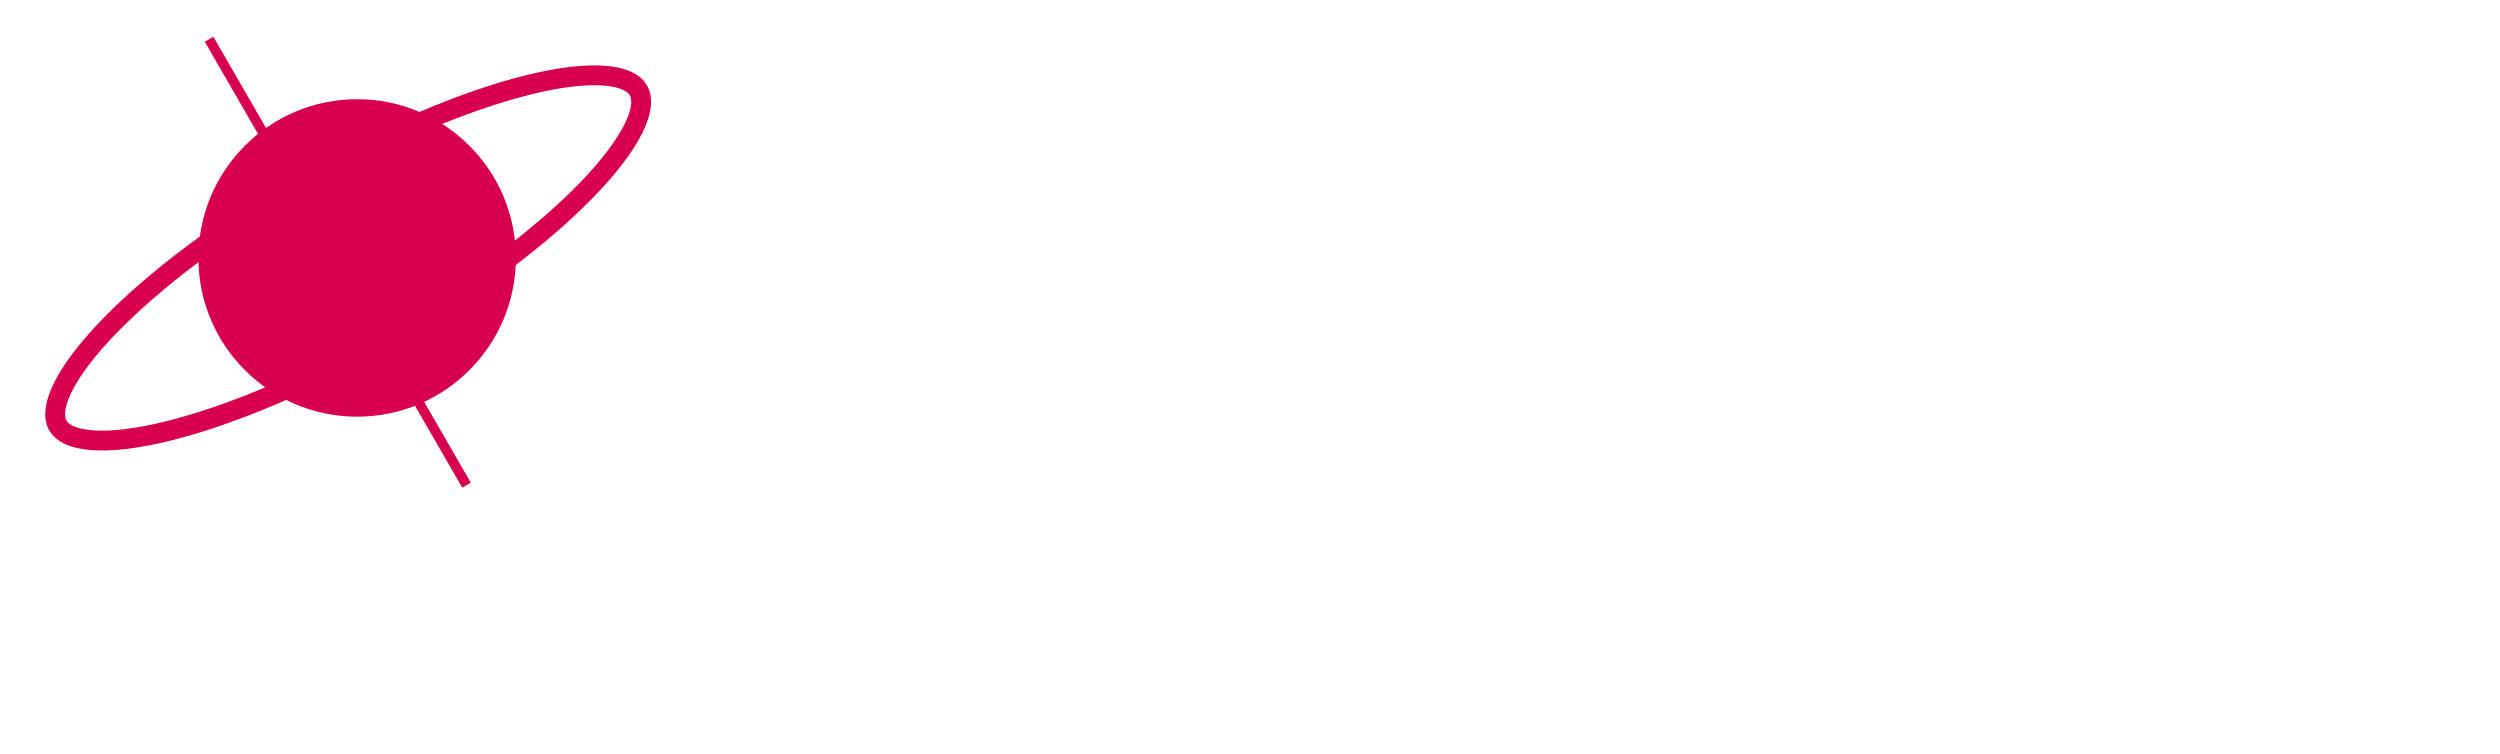 <svg width="126" height="38" viewBox="0 0 126 38" fill="none" xmlns="http://www.w3.org/2000/svg">
<path d="M50.142 18.038V20H40.692V7.4H49.89V9.362H43.032V12.638H49.116V14.564H43.032V18.038H50.142ZM61.089 20L58.623 16.67L56.139 20H53.655L57.399 15.122L53.817 10.388H56.319L58.677 13.538L61.035 10.388H63.465L59.865 15.086L63.627 20H61.089ZM73.675 19.478C73.411 19.694 73.087 19.856 72.703 19.964C72.331 20.072 71.935 20.126 71.515 20.126C70.459 20.126 69.643 19.85 69.067 19.298C68.491 18.746 68.203 17.942 68.203 16.886V12.26H66.619V10.46H68.203V8.264H70.453V10.46H73.027V12.26H70.453V16.832C70.453 17.3 70.567 17.66 70.795 17.912C71.023 18.152 71.353 18.272 71.785 18.272C72.289 18.272 72.709 18.14 73.045 17.876L73.675 19.478ZM80.278 11.792C80.926 10.784 82.066 10.28 83.698 10.28V12.422C83.506 12.386 83.332 12.368 83.176 12.368C82.3 12.368 81.616 12.626 81.124 13.142C80.632 13.646 80.386 14.378 80.386 15.338V20H78.136V10.388H80.278V11.792ZM91.836 10.28C93.252 10.28 94.332 10.622 95.076 11.306C95.832 11.978 96.21 12.998 96.21 14.366V20H94.086V18.83C93.81 19.25 93.414 19.574 92.898 19.802C92.394 20.018 91.782 20.126 91.062 20.126C90.342 20.126 89.712 20.006 89.172 19.766C88.632 19.514 88.212 19.172 87.912 18.74C87.624 18.296 87.48 17.798 87.48 17.246C87.48 16.382 87.798 15.692 88.434 15.176C89.082 14.648 90.096 14.384 91.476 14.384H93.96V14.24C93.96 13.568 93.756 13.052 93.348 12.692C92.952 12.332 92.358 12.152 91.566 12.152C91.026 12.152 90.492 12.236 89.964 12.404C89.448 12.572 89.01 12.806 88.65 13.106L87.768 11.468C88.272 11.084 88.878 10.79 89.586 10.586C90.294 10.382 91.044 10.28 91.836 10.28ZM91.53 18.488C92.094 18.488 92.592 18.362 93.024 18.11C93.468 17.846 93.78 17.474 93.96 16.994V15.878H91.638C90.342 15.878 89.694 16.304 89.694 17.156C89.694 17.564 89.856 17.888 90.18 18.128C90.504 18.368 90.954 18.488 91.53 18.488Z" fill="white"/>
<path d="M32.177 4.554C32.393 4.928 32.385 5.536 31.944 6.443C31.511 7.331 30.716 8.388 29.596 9.546C27.36 11.857 23.913 14.486 19.782 16.871C15.651 19.256 11.651 20.927 8.532 21.707C6.969 22.099 5.656 22.259 4.671 22.189C3.664 22.118 3.134 21.821 2.918 21.446C2.702 21.072 2.709 20.464 3.151 19.557C3.583 18.669 4.379 17.612 5.499 16.454C7.734 14.143 11.182 11.514 15.313 9.129C19.444 6.744 23.444 5.073 26.563 4.293C28.125 3.901 29.439 3.741 30.424 3.811C31.43 3.882 31.961 4.179 32.177 4.554Z" stroke="#D8004E"/>
<g filter="url(#filter0_f)">
<circle cx="18" cy="13" r="8" fill="#D8004E"/>
</g>
<line x1="23.514" y1="24.453" x2="10.538" y2="1.979" stroke="#D8004E" stroke-width="0.5"/>
<path d="M3.072 31.536H11.072L10.968 32.072H2.968L3.072 31.536ZM16.324 34.064C15.775 34.064 15.303 33.965 14.908 33.768C14.514 33.571 14.212 33.296 14.004 32.944C13.796 32.587 13.692 32.173 13.692 31.704C13.692 31.08 13.834 30.512 14.116 30C14.399 29.488 14.796 29.083 15.308 28.784C15.826 28.485 16.42 28.336 17.092 28.336C17.642 28.336 18.114 28.435 18.508 28.632C18.908 28.829 19.212 29.107 19.42 29.464C19.628 29.816 19.732 30.227 19.732 30.696C19.732 31.32 19.591 31.888 19.308 32.4C19.026 32.912 18.626 33.317 18.108 33.616C17.591 33.915 16.996 34.064 16.324 34.064ZM16.396 33.352C16.898 33.352 17.34 33.235 17.724 33C18.108 32.765 18.404 32.451 18.612 32.056C18.82 31.656 18.924 31.219 18.924 30.744C18.924 30.227 18.759 29.816 18.428 29.512C18.103 29.203 17.636 29.048 17.028 29.048C16.527 29.048 16.084 29.165 15.7 29.4C15.316 29.635 15.018 29.952 14.804 30.352C14.596 30.752 14.492 31.187 14.492 31.656C14.492 32.173 14.658 32.587 14.988 32.896C15.319 33.2 15.788 33.352 16.396 33.352ZM25.088 29.76L24.24 34H23.472L24.168 30.432H21.784L21.08 34H20.312L21.16 29.76H25.088ZM26.518 32.12V32.168C26.518 32.563 26.63 32.864 26.854 33.072C27.078 33.275 27.414 33.376 27.862 33.376C28.124 33.376 28.369 33.333 28.598 33.248C28.828 33.157 29.02 33.037 29.174 32.888L29.502 33.44C29.294 33.632 29.041 33.781 28.742 33.888C28.444 33.995 28.129 34.048 27.798 34.048C27.382 34.048 27.022 33.973 26.718 33.824C26.414 33.675 26.18 33.461 26.014 33.184C25.849 32.907 25.766 32.581 25.766 32.208C25.766 31.733 25.868 31.307 26.07 30.928C26.278 30.549 26.564 30.253 26.926 30.04C27.294 29.827 27.705 29.72 28.158 29.72C28.734 29.72 29.193 29.885 29.534 30.216C29.881 30.541 30.054 30.987 30.054 31.552C30.054 31.723 30.036 31.912 29.998 32.12H26.518ZM28.126 30.36C27.748 30.36 27.422 30.467 27.15 30.68C26.878 30.893 26.694 31.187 26.598 31.56H29.334C29.356 31.181 29.254 30.888 29.03 30.68C28.812 30.467 28.51 30.36 28.126 30.36ZM33.687 29.72C34.049 29.72 34.372 29.795 34.655 29.944C34.937 30.088 35.159 30.299 35.319 30.576C35.479 30.848 35.559 31.171 35.559 31.544C35.559 32.024 35.455 32.453 35.247 32.832C35.039 33.211 34.751 33.509 34.383 33.728C34.02 33.941 33.612 34.048 33.159 34.048C32.796 34.048 32.484 33.984 32.223 33.856C31.961 33.723 31.761 33.531 31.623 33.28L31.175 35.552H30.407L31.559 29.76H32.295L32.191 30.288C32.585 29.909 33.084 29.72 33.687 29.72ZM33.127 33.376C33.441 33.376 33.724 33.301 33.975 33.152C34.225 32.997 34.423 32.784 34.567 32.512C34.711 32.24 34.783 31.931 34.783 31.584C34.783 31.205 34.673 30.912 34.455 30.704C34.236 30.496 33.924 30.392 33.519 30.392C33.204 30.392 32.919 30.469 32.663 30.624C32.412 30.773 32.215 30.984 32.071 31.256C31.932 31.528 31.863 31.837 31.863 32.184C31.863 32.557 31.972 32.851 32.191 33.064C32.415 33.272 32.727 33.376 33.127 33.376ZM37.034 32.12V32.168C37.034 32.563 37.146 32.864 37.37 33.072C37.594 33.275 37.93 33.376 38.378 33.376C38.639 33.376 38.885 33.333 39.114 33.248C39.343 33.157 39.535 33.037 39.69 32.888L40.018 33.44C39.81 33.632 39.556 33.781 39.258 33.888C38.959 33.995 38.645 34.048 38.314 34.048C37.898 34.048 37.538 33.973 37.234 33.824C36.93 33.675 36.695 33.461 36.53 33.184C36.364 32.907 36.282 32.581 36.282 32.208C36.282 31.733 36.383 31.307 36.586 30.928C36.794 30.549 37.079 30.253 37.442 30.04C37.81 29.827 38.221 29.72 38.674 29.72C39.25 29.72 39.709 29.885 40.05 30.216C40.397 30.541 40.57 30.987 40.57 31.552C40.57 31.723 40.551 31.912 40.514 32.12H37.034ZM38.642 30.36C38.263 30.36 37.938 30.467 37.666 30.68C37.394 30.893 37.21 31.187 37.114 31.56H39.85C39.871 31.181 39.77 30.888 39.546 30.68C39.327 30.467 39.026 30.36 38.642 30.36ZM46.021 31.864L47.061 34H46.165L45.333 32.176H44.517L44.149 34H43.381L43.749 32.176H42.941L41.413 34H40.461L42.373 31.792L41.437 29.76H42.253L43.045 31.568H43.869L44.229 29.76H45.005L44.637 31.568H45.445L46.957 29.76H47.821L46.021 31.864ZM52.653 29.76L51.813 34H51.077L51.181 33.48C50.989 33.661 50.765 33.803 50.509 33.904C50.258 34 49.984 34.048 49.685 34.048C49.322 34.048 49 33.976 48.717 33.832C48.434 33.683 48.213 33.469 48.053 33.192C47.893 32.915 47.813 32.589 47.813 32.216C47.813 31.736 47.917 31.307 48.125 30.928C48.333 30.549 48.618 30.253 48.981 30.04C49.349 29.827 49.76 29.72 50.213 29.72C50.576 29.72 50.885 29.784 51.141 29.912C51.403 30.04 51.602 30.229 51.741 30.48L51.885 29.76H52.653ZM49.853 33.376C50.168 33.376 50.45 33.301 50.701 33.152C50.957 32.997 51.154 32.784 51.293 32.512C51.437 32.24 51.509 31.931 51.509 31.584C51.509 31.205 51.4 30.912 51.181 30.704C50.962 30.496 50.651 30.392 50.245 30.392C49.931 30.392 49.648 30.469 49.397 30.624C49.147 30.773 48.949 30.984 48.805 31.256C48.661 31.528 48.589 31.837 48.589 32.184C48.589 32.557 48.699 32.851 48.917 33.064C49.141 33.272 49.453 33.376 49.853 33.376ZM57.56 29.76L56.72 34H56.032L56.296 32.632H55.088H55.008L53.824 34H52.96L54.312 32.52C54.051 32.435 53.851 32.296 53.712 32.104C53.579 31.912 53.512 31.68 53.512 31.408C53.512 30.891 53.704 30.488 54.088 30.2C54.478 29.907 55.008 29.76 55.68 29.76H57.56ZM56.744 30.424H55.616C55.2 30.424 54.878 30.509 54.648 30.68C54.419 30.845 54.304 31.085 54.304 31.4C54.304 31.853 54.608 32.08 55.216 32.08H56.408L56.744 30.424ZM63.303 30.056C63.842 30.056 64.263 30.203 64.567 30.496C64.871 30.789 65.023 31.195 65.023 31.712C65.023 32.16 64.914 32.563 64.695 32.92C64.476 33.277 64.175 33.56 63.791 33.768C63.407 33.971 62.975 34.072 62.495 34.072C61.876 34.072 61.396 33.893 61.055 33.536C60.714 33.179 60.543 32.659 60.543 31.976C60.543 31.395 60.66 30.851 60.895 30.344C61.135 29.832 61.468 29.403 61.895 29.056C62.322 28.709 62.812 28.48 63.367 28.368L65.375 27.968L65.383 28.616L63.543 28.992C63.02 29.099 62.583 29.312 62.231 29.632C61.879 29.952 61.623 30.368 61.463 30.88C61.948 30.331 62.562 30.056 63.303 30.056ZM62.535 33.48C62.844 33.48 63.127 33.408 63.383 33.264C63.639 33.12 63.839 32.925 63.983 32.68C64.127 32.429 64.199 32.155 64.199 31.856C64.199 31.493 64.098 31.216 63.895 31.024C63.692 30.832 63.404 30.736 63.031 30.736C62.732 30.736 62.45 30.805 62.183 30.944C61.922 31.083 61.711 31.267 61.551 31.496C61.391 31.72 61.311 31.957 61.311 32.208C61.311 32.603 61.42 32.915 61.639 33.144C61.858 33.368 62.156 33.48 62.535 33.48ZM70.202 29.76L67.194 34.464C66.922 34.891 66.663 35.187 66.418 35.352C66.172 35.517 65.882 35.6 65.546 35.6C65.338 35.6 65.135 35.565 64.938 35.496C64.74 35.432 64.588 35.341 64.482 35.224L64.882 34.656C65.074 34.848 65.314 34.944 65.602 34.944C65.783 34.944 65.943 34.896 66.082 34.8C66.221 34.704 66.365 34.541 66.514 34.312L66.73 33.976L65.706 29.76H66.474L67.29 33.152L69.426 29.76H70.202ZM73.729 33.328H74.377L74.049 34.984H73.329L73.521 34H69.977L69.777 34.984H69.057L69.385 33.328H69.577C69.86 33.312 70.092 33.115 70.273 32.736C70.46 32.352 70.639 31.829 70.809 31.168L71.145 29.76H74.441L73.729 33.328ZM71.497 31.28C71.359 31.829 71.225 32.272 71.097 32.608C70.969 32.939 70.809 33.179 70.617 33.328H72.961L73.537 30.432H71.697L71.497 31.28ZM79.858 29.76L76.85 34.464C76.578 34.891 76.319 35.187 76.074 35.352C75.829 35.517 75.538 35.6 75.202 35.6C74.994 35.6 74.791 35.565 74.594 35.496C74.397 35.432 74.245 35.341 74.138 35.224L74.538 34.656C74.73 34.848 74.97 34.944 75.258 34.944C75.439 34.944 75.599 34.896 75.738 34.8C75.877 34.704 76.021 34.541 76.17 34.312L76.386 33.976L75.362 29.76H76.13L76.946 33.152L79.082 29.76H79.858ZM86.692 29.76L85.852 34H79.812L80.66 29.76H81.428L80.724 33.328H82.604L83.3 29.76H84.068L83.372 33.328H85.228L85.924 29.76H86.692ZM86.628 33.328L86.308 34.904H85.588L85.764 34H85.052L85.196 33.328H86.628ZM88.292 32.12V32.168C88.292 32.563 88.404 32.864 88.628 33.072C88.852 33.275 89.188 33.376 89.636 33.376C89.897 33.376 90.142 33.333 90.372 33.248C90.601 33.157 90.793 33.037 90.948 32.888L91.276 33.44C91.068 33.632 90.814 33.781 90.516 33.888C90.217 33.995 89.902 34.048 89.572 34.048C89.156 34.048 88.796 33.973 88.492 33.824C88.188 33.675 87.953 33.461 87.788 33.184C87.622 32.907 87.54 32.581 87.54 32.208C87.54 31.733 87.641 31.307 87.844 30.928C88.052 30.549 88.337 30.253 88.7 30.04C89.068 29.827 89.478 29.72 89.932 29.72C90.508 29.72 90.966 29.885 91.308 30.216C91.654 30.541 91.828 30.987 91.828 31.552C91.828 31.723 91.809 31.912 91.772 32.12H88.292ZM89.9 30.36C89.521 30.36 89.196 30.467 88.924 30.68C88.652 30.893 88.468 31.187 88.372 31.56H91.108C91.129 31.181 91.028 30.888 90.804 30.68C90.585 30.467 90.284 30.36 89.9 30.36ZM93.276 32.12V32.168C93.276 32.563 93.388 32.864 93.612 33.072C93.836 33.275 94.172 33.376 94.62 33.376C94.881 33.376 95.127 33.333 95.356 33.248C95.585 33.157 95.777 33.037 95.932 32.888L96.26 33.44C96.052 33.632 95.799 33.781 95.5 33.888C95.201 33.995 94.887 34.048 94.556 34.048C94.14 34.048 93.78 33.973 93.476 33.824C93.172 33.675 92.937 33.461 92.772 33.184C92.607 32.907 92.524 32.581 92.524 32.208C92.524 31.733 92.625 31.307 92.828 30.928C93.036 30.549 93.321 30.253 93.684 30.04C94.052 29.827 94.463 29.72 94.916 29.72C95.492 29.72 95.951 29.885 96.292 30.216C96.639 30.541 96.812 30.987 96.812 31.552C96.812 31.723 96.793 31.912 96.756 32.12H93.276ZM94.884 30.36C94.505 30.36 94.18 30.467 93.908 30.68C93.636 30.893 93.452 31.187 93.356 31.56H96.092C96.113 31.181 96.012 30.888 95.788 30.68C95.569 30.467 95.268 30.36 94.884 30.36Z" fill="white"/>
<defs>
<filter id="filter0_f" x="6" y="1" width="24" height="24" filterUnits="userSpaceOnUse" color-interpolation-filters="sRGB">
<feFlood flood-opacity="0" result="BackgroundImageFix"/>
<feBlend mode="normal" in="SourceGraphic" in2="BackgroundImageFix" result="shape"/>
<feGaussianBlur stdDeviation="2" result="effect1_foregroundBlur"/>
</filter>
</defs>
</svg>
